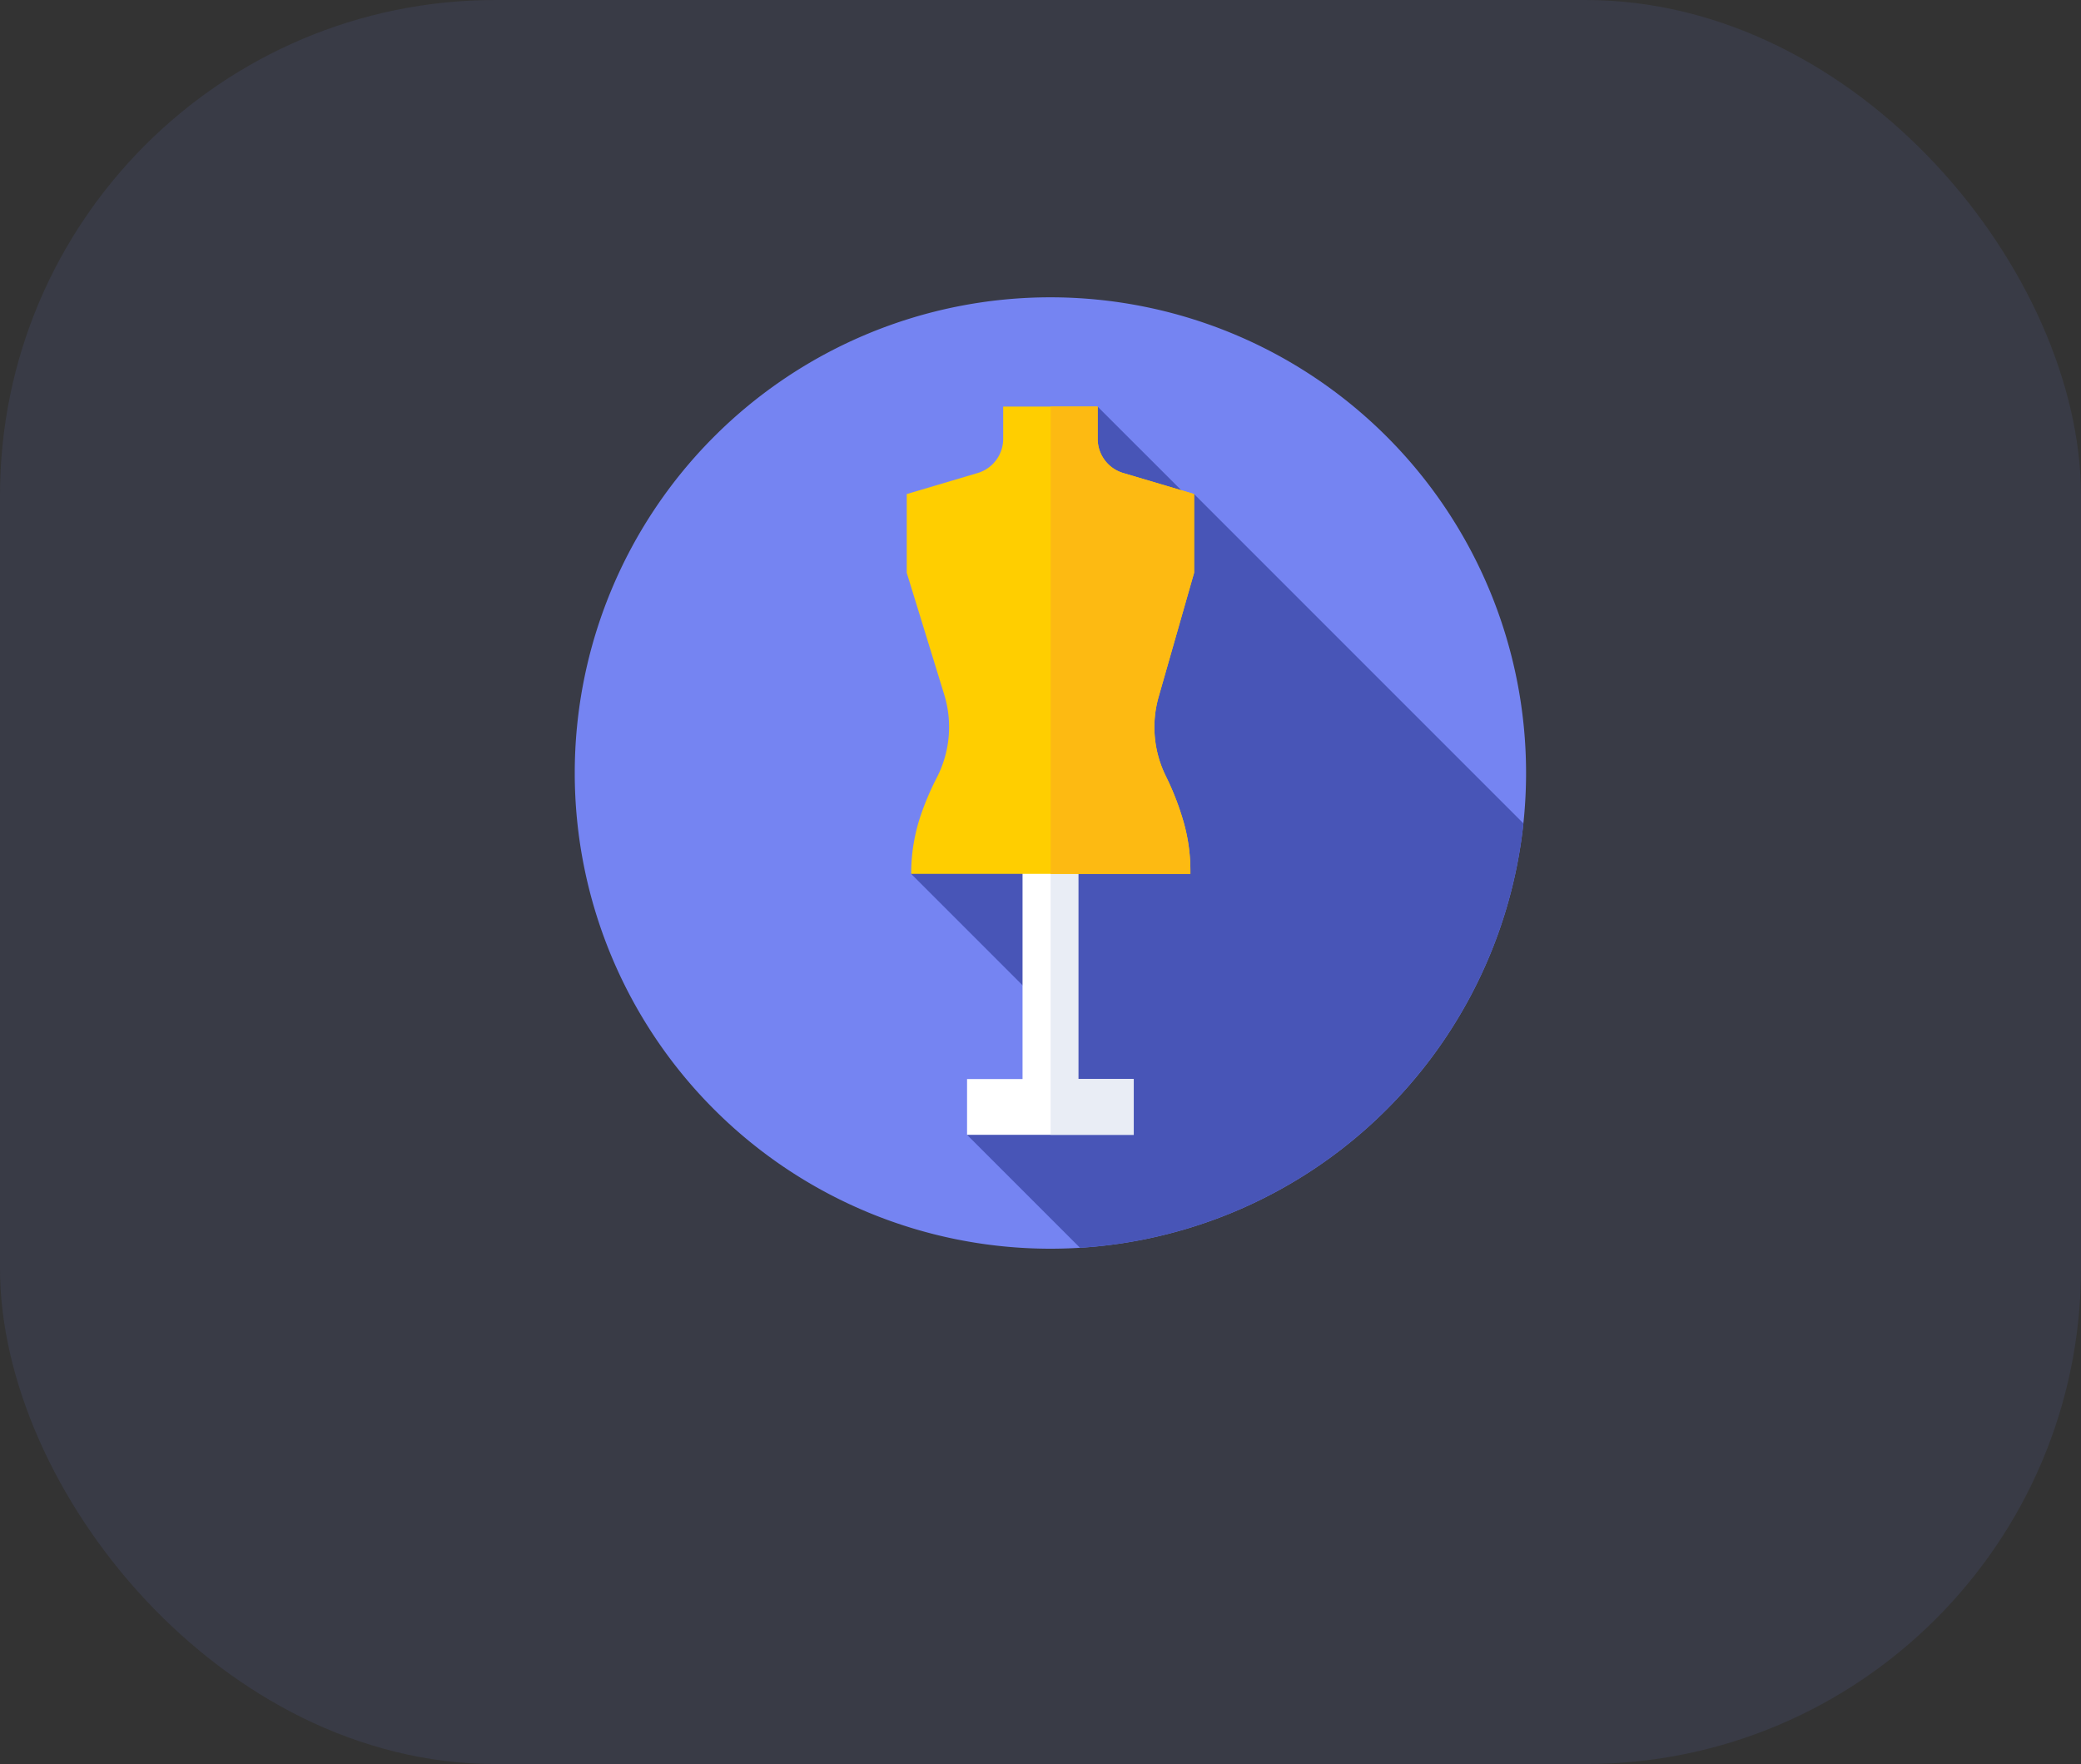 <svg xmlns="http://www.w3.org/2000/svg" width="105" height="89" viewBox="0 0 105 89">
  <rect x="0" y="0" width="105" height="89" fill="#333333" stroke="none"/>
  <g id="main_card" transform="translate(-50 -370)">
    <rect id="Bg" width="105" height="89" rx="25" transform="translate(50 370)" fill="#7584f2" opacity="0.1"/>
    <g id="mannequin_1" data-name="mannequin 1" transform="translate(79 385)">
      <g id="Icon">
        <g id="Group">
          <g id="Group-2" data-name="Group">
            <g id="Group-3" data-name="Group">
              <g id="Group-4" data-name="Group">
                <g id="Group-5" data-name="Group">
                  <g id="Group-6" data-name="Group">
                    <g id="Group-7" data-name="Group">
                      <g id="Group-8" data-name="Group">
                        <path id="Vector" d="M48,24A24,24,0,1,1,24,0,24,24,0,0,1,48,24Z" fill="#7584f2"/>
                      </g>
                    </g>
                  </g>
                </g>
              </g>
            </g>
          </g>
        </g>
        <path id="Vector-2" data-name="Vector" d="M2.82,36.74l5.7,5.7A24.006,24.006,0,0,0,30.893,21.03L14.275,4.412l-.322.132L9.408,0,0,23.575l6.463,6.463v5.881Z" transform="translate(16.974 5.514)" fill="#4855b7"/>
        <path id="Vector-3" data-name="Vector" d="M5.612,17.927V0H2.8V17.927H0V20.74H8.411V17.927Z" transform="translate(19.794 21.514)" fill="#fff"/>
        <path id="Vector-4" data-name="Vector" d="M1.395,17.927V0H0V20.74H4.194V17.927Z" transform="translate(24.011 21.514)" fill="#e9edf5"/>
        <g id="Group-9" data-name="Group">
          <path id="Vector-5" data-name="Vector" d="M14.5,4.412l-3.575-1.06a1.8,1.8,0,0,1-1.291-1.73V0H4.866V1.622a1.8,1.8,0,0,1-1.291,1.73L0,4.412V8.384l1.89,6.143a5.573,5.573,0,0,1-.377,4.2,13.809,13.809,0,0,0-.8,1.874,9.18,9.18,0,0,0-.489,2.974H14.312v-.118a8.993,8.993,0,0,0-.327-2.443,13.8,13.8,0,0,0-.894-2.334l-.025-.051a5.573,5.573,0,0,1-.356-3.987L14.5,8.384V4.412Z" transform="translate(16.751 5.514)" fill="#ffce00"/>
        </g>
        <g id="Group-10" data-name="Group">
          <path id="Vector-6" data-name="Vector" d="M7.238,8.384V4.412L3.663,3.352a1.8,1.8,0,0,1-1.291-1.73V0H0V23.575H7.052v-.118a8.994,8.994,0,0,0-.327-2.443,13.808,13.808,0,0,0-.894-2.334l-.025-.051a5.573,5.573,0,0,1-.356-3.987Z" transform="translate(24.011 5.514)" fill="#fdba12"/>
        </g>
      </g>
    </g>
  </g>
</svg>
